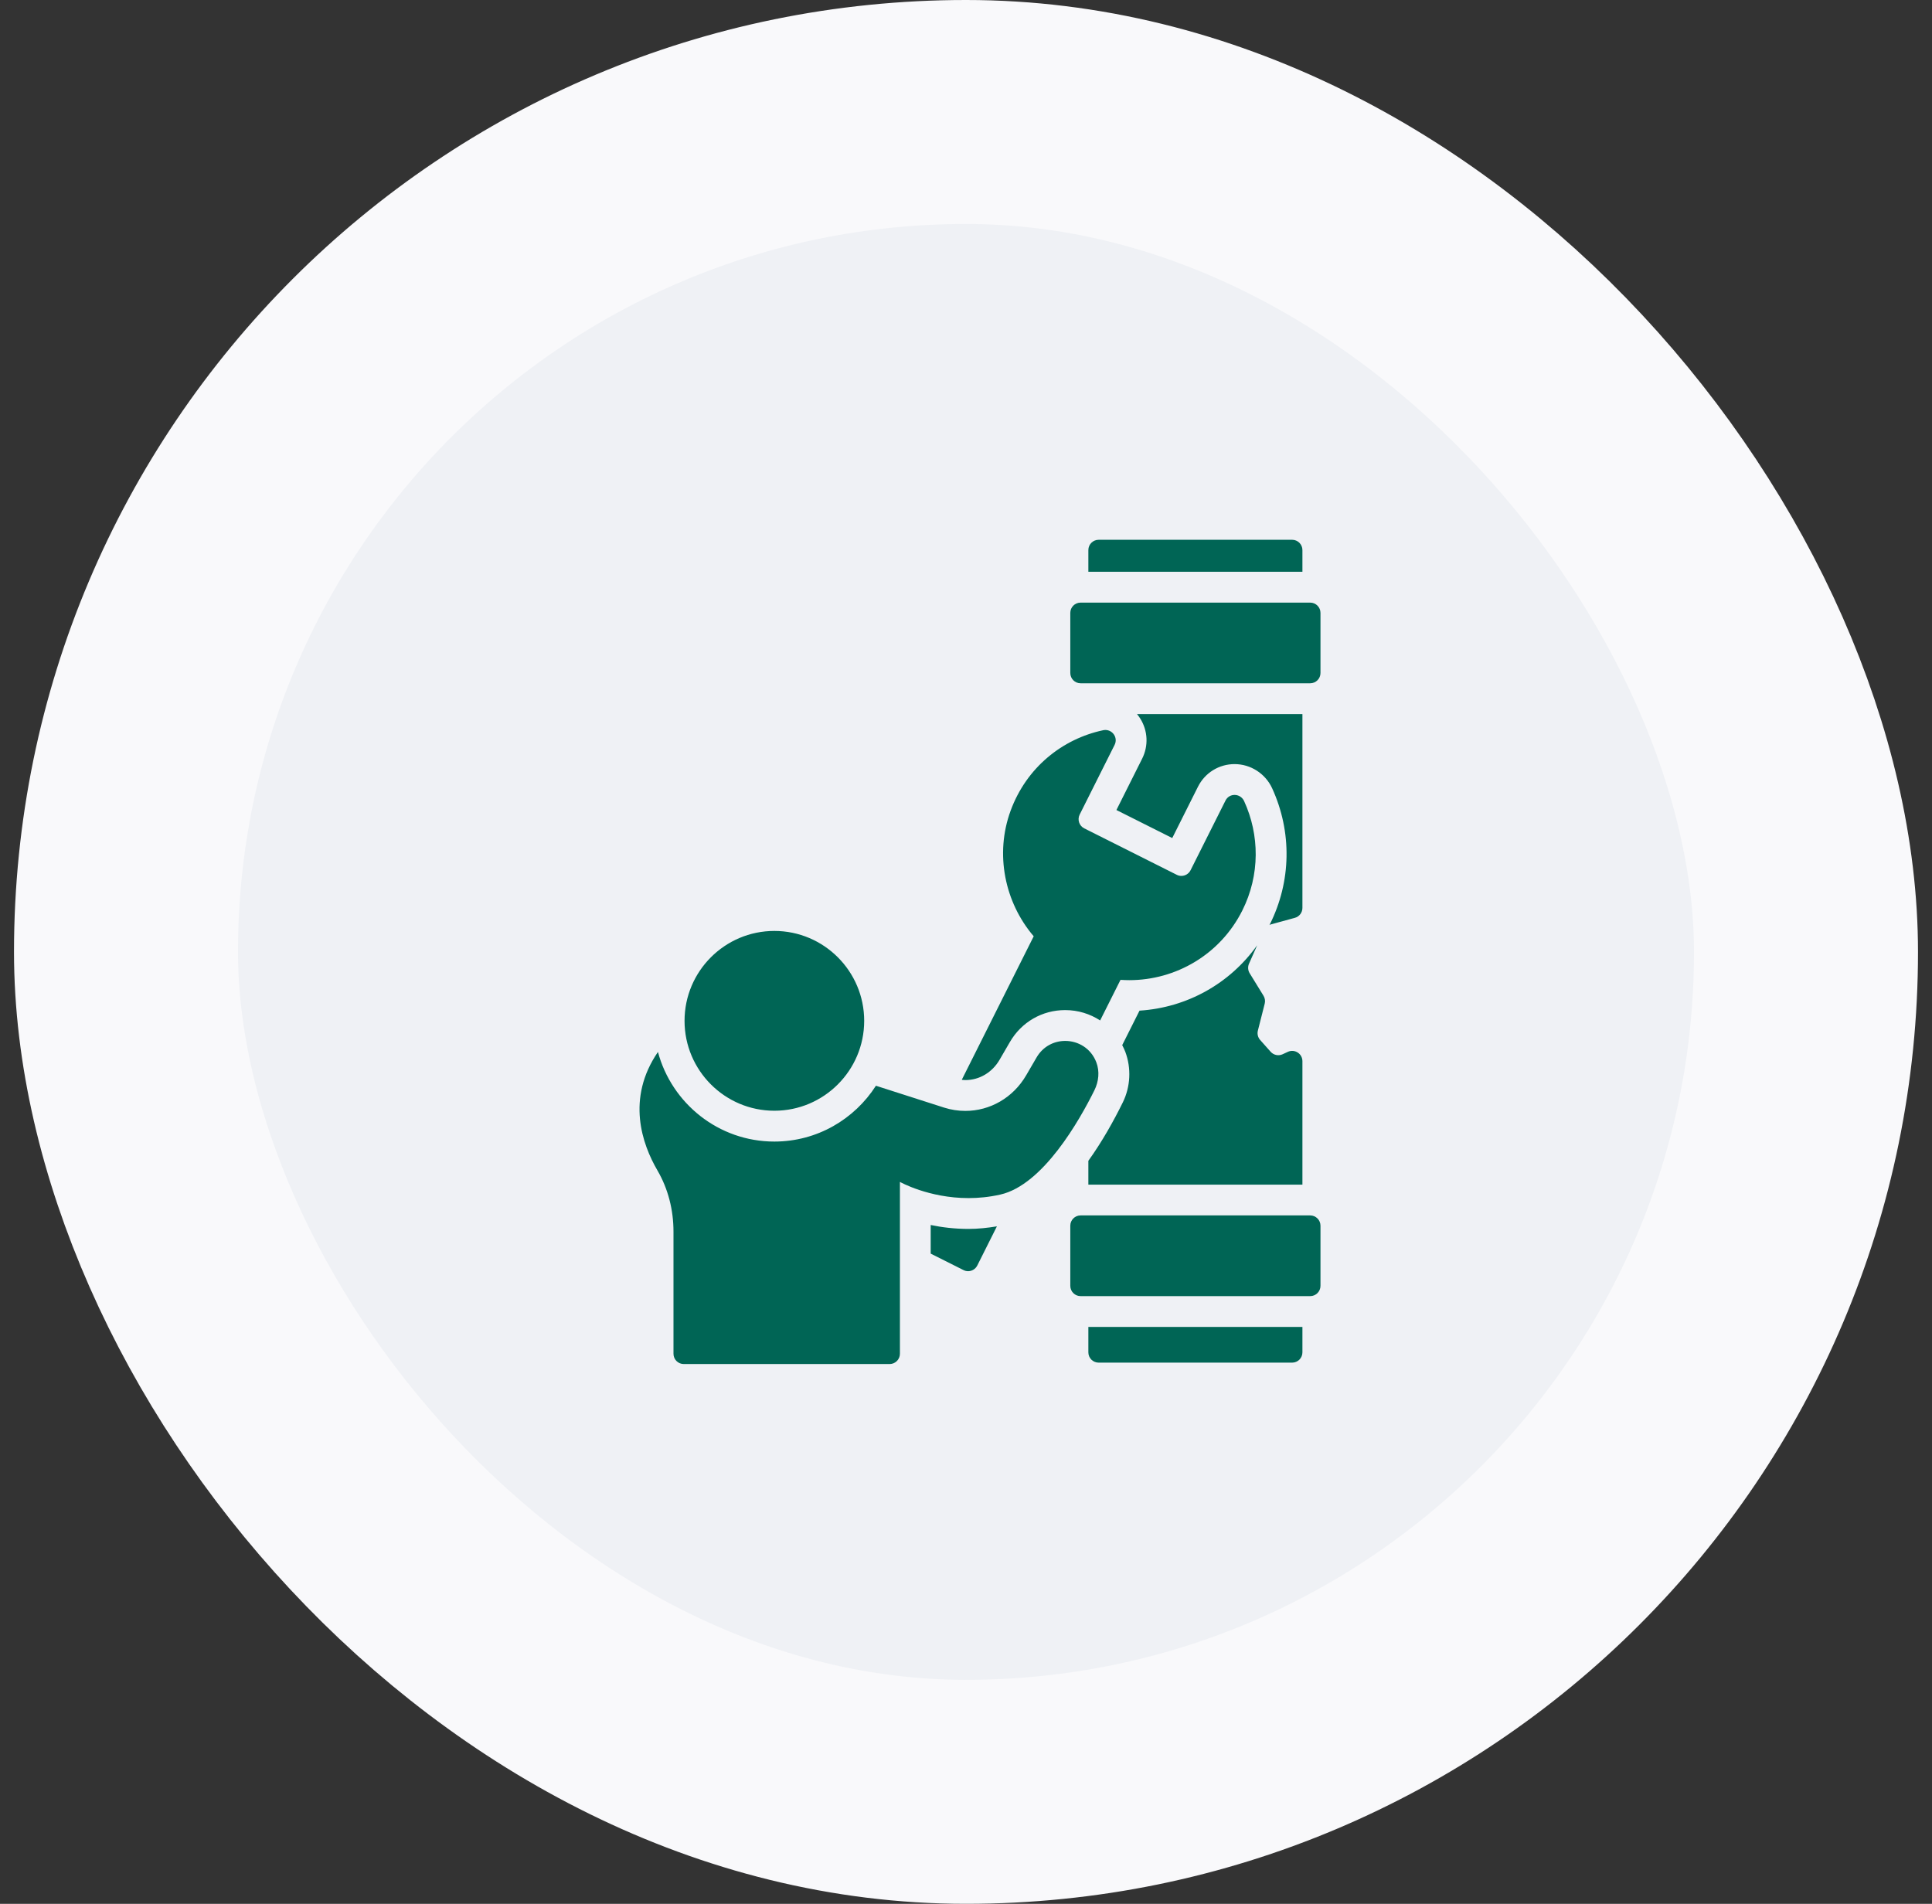<svg width="69" height="68" viewBox="0 0 69 68" fill="none" xmlns="http://www.w3.org/2000/svg">
<rect x="0" y="0" width="69" height="68" fill="#333333" stroke="none"/>
<rect x="4.5" y="4" width="60" height="60" rx="30" fill="#EFF1F5"/>
<rect x="4.5" y="4" width="60" height="60" rx="30" stroke="#F9F9FB" stroke-width="8"/>
<path d="M46.515 20.423H38.87V19.647C38.87 19.445 39.034 19.28 39.237 19.28H46.149C46.351 19.28 46.515 19.445 46.515 19.647V20.423ZM38.87 48.303C38.87 48.506 39.034 48.67 39.237 48.67H46.149C46.351 48.67 46.515 48.506 46.515 48.303V47.395H38.87V48.303ZM39.872 28.932L41.866 29.933L42.784 28.101C43.034 27.602 43.535 27.292 44.092 27.292C44.666 27.292 45.193 27.631 45.433 28.154C46.148 29.714 46.118 31.486 45.351 33.016C45.346 33.025 45.341 33.032 45.337 33.041C45.35 33.036 45.361 33.025 45.375 33.021L46.245 32.783C46.404 32.74 46.515 32.595 46.515 32.429V25.506H40.608C40.651 25.559 40.692 25.614 40.728 25.673C40.997 26.108 41.02 26.642 40.79 27.1L39.872 28.932ZM38.87 41.461V42.312H46.515V37.902C46.515 37.635 46.238 37.457 45.995 37.569L45.807 37.656C45.66 37.723 45.487 37.687 45.38 37.566L45.005 37.145C44.925 37.054 44.894 36.929 44.924 36.811L45.168 35.849C45.193 35.753 45.177 35.651 45.126 35.567L44.63 34.76C44.567 34.657 44.559 34.53 44.608 34.42L44.899 33.763C43.925 35.13 42.396 35.99 40.697 36.098L40.079 37.33C40.118 37.407 40.157 37.483 40.188 37.565C40.408 38.152 40.376 38.811 40.102 39.371C39.77 40.046 39.357 40.784 38.87 41.461ZM46.793 21.524H38.592C38.389 21.524 38.225 21.688 38.225 21.891V24.038C38.225 24.241 38.389 24.405 38.592 24.405H46.793C46.996 24.405 47.16 24.241 47.16 24.038V21.891C47.16 21.688 46.996 21.524 46.793 21.524ZM46.793 43.412H38.592C38.389 43.412 38.225 43.577 38.225 43.779V45.927C38.225 46.13 38.389 46.294 38.592 46.294H46.793C46.996 46.294 47.16 46.13 47.16 45.927V43.779C47.16 43.577 46.996 43.412 46.793 43.412ZM33.239 43.754V44.776L34.41 45.364C34.463 45.391 34.519 45.404 34.575 45.404C34.709 45.404 34.838 45.329 34.903 45.201L35.604 43.802C35.27 43.857 34.932 43.894 34.591 43.894C34.093 43.894 33.637 43.837 33.239 43.754ZM34.477 38.578C34.978 38.578 35.436 38.306 35.7 37.851L36.069 37.216C36.483 36.504 37.221 36.078 38.043 36.078C38.501 36.078 38.929 36.213 39.291 36.448L40.018 34.998C40.123 35.005 40.228 35.009 40.333 35.009C41.985 35.009 43.576 34.101 44.368 32.522C45.007 31.248 44.984 29.816 44.433 28.614C44.366 28.468 44.229 28.393 44.092 28.393C43.963 28.393 43.835 28.459 43.767 28.595L42.52 31.083C42.455 31.211 42.326 31.285 42.192 31.285C42.136 31.285 42.08 31.273 42.028 31.246L38.723 29.587C38.542 29.496 38.469 29.275 38.56 29.094L39.807 26.606C39.934 26.354 39.742 26.073 39.478 26.073C39.452 26.073 39.425 26.076 39.397 26.082C37.946 26.391 36.661 27.408 36.093 28.957C35.526 30.502 35.881 32.229 36.918 33.442L34.349 38.568C34.391 38.572 34.434 38.578 34.477 38.578ZM39.154 37.942C38.963 37.441 38.504 37.179 38.043 37.179C37.648 37.179 37.252 37.371 37.02 37.77L36.651 38.404C36.181 39.213 35.353 39.679 34.477 39.679C34.226 39.679 33.97 39.641 33.718 39.561L31.283 38.78C30.516 39.977 29.179 40.774 27.656 40.774C25.665 40.774 23.99 39.413 23.498 37.573C22.356 39.24 22.935 40.87 23.48 41.805C23.865 42.466 24.053 43.223 24.053 43.988V48.353C24.053 48.556 24.217 48.72 24.42 48.72H31.773C31.975 48.72 32.14 48.556 32.14 48.353V42.215C32.14 42.215 33.163 42.793 34.591 42.793C34.947 42.793 35.329 42.757 35.726 42.667C37.253 42.322 38.56 40.005 39.085 38.944C39.24 38.632 39.279 38.267 39.154 37.942ZM27.656 39.673C29.425 39.673 30.864 38.233 30.864 36.462C30.864 34.691 29.425 33.251 27.656 33.251C25.887 33.251 24.448 34.691 24.448 36.462C24.448 38.233 25.887 39.673 27.656 39.673Z" fill="#006555"/>
</svg>
